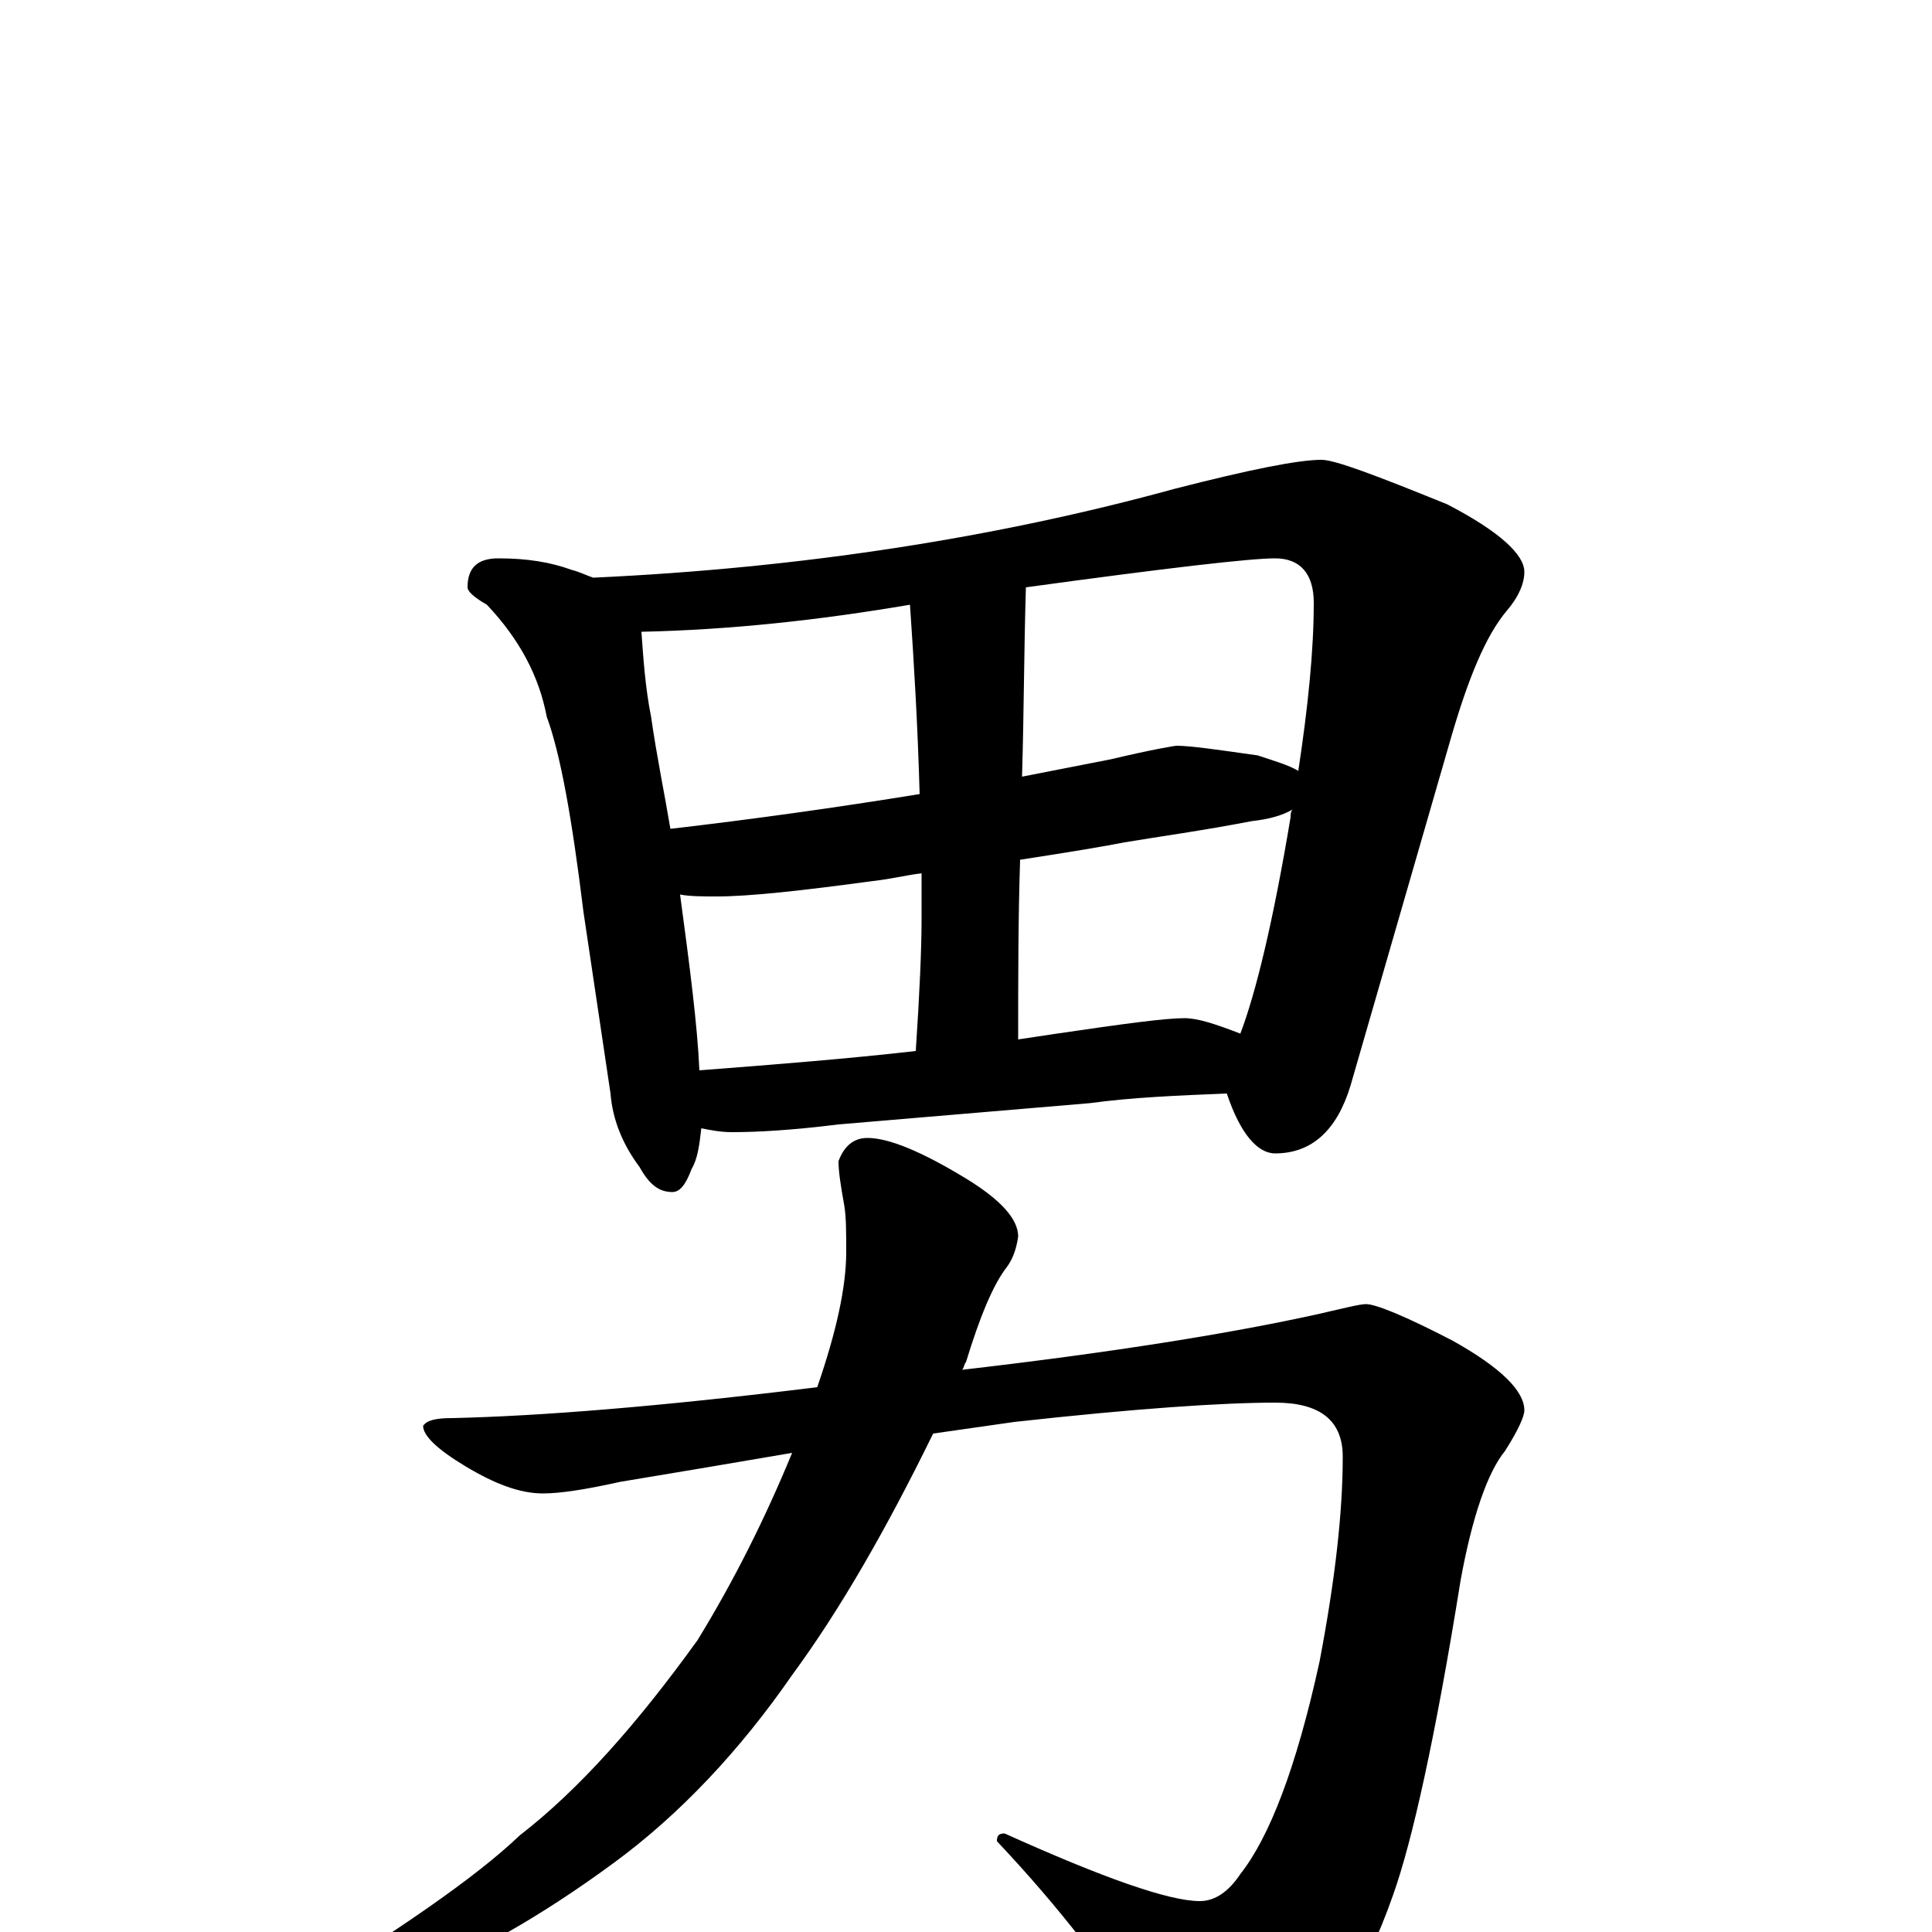 <?xml version="1.0" encoding="utf-8" ?>
<!DOCTYPE svg PUBLIC "-//W3C//DTD SVG 1.1//EN" "http://www.w3.org/Graphics/SVG/1.1/DTD/svg11.dtd">
<svg version="1.1" id="Layer_1" xmlns="http://www.w3.org/2000/svg" xmlns:xlink="http://www.w3.org/1999/xlink" x="0px" y="145px" width="1000px" height="1000px" viewBox="0 0 1000 1000" enable-background="new 0 0 1000 1000" xml:space="preserve">
<g id="Layer_1">
<path id="glyph" transform="matrix(1 0 0 -1 0 1000)" d="M258,711C273,711 285,709 296,705C300,704 304,702 307,701C416,706 517,722 608,747C647,757 672,762 684,762C691,762 712,754 749,739C776,725 789,713 789,704C789,698 786,691 780,684C769,671 760,649 751,618l-52,-180C692,415 679,403 660,403C651,403 642,413 635,434C610,433 586,432 564,429l-130,-11C410,415 392,414 379,414C373,414 368,415 363,416C362,407 361,400 358,395C355,387 352,383 348,383C341,383 336,387 331,396C322,408 317,421 316,434l-14,94C296,577 290,610 283,629C279,650 269,669 252,687C245,691 242,694 242,696C242,706 247,711 258,711M362,446C401,449 439,452 474,456C476,486 477,509 477,524C477,532 477,540 477,548C469,547 461,545 452,544C415,539 388,536 371,536C364,536 357,536 352,537C357,500 361,469 362,446M527,462C534,463 540,464 547,465C581,470 603,473 613,473C620,473 629,470 642,465C650,486 659,523 668,577C668,578 668,580 669,581C664,578 657,576 648,575C622,570 600,567 582,564C572,562 554,559 528,555C527,524 527,493 527,462M347,571C390,576 433,582 476,589C475,625 473,658 471,687C424,679 378,674 332,673C333,659 334,644 337,629C340,608 344,589 347,571M531,696C530,663 530,631 529,598C544,601 560,604 575,607C596,612 608,614 609,614C616,614 630,612 651,609C660,606 667,604 672,601C677,634 680,663 680,688C680,703 673,711 660,711C647,711 604,706 531,696M707,325C712,325 727,319 752,306C777,292 789,280 789,270C789,267 786,260 779,249C770,238 762,215 756,182C743,101 731,47 721,19C706,-24 686,-53 663,-68C648,-77 635,-82 625,-82C614,-82 604,-72 594,-53C575,-22 549,12 516,47C516,50 517,51 520,51C571,28 605,16 621,16C629,16 636,21 642,30C657,49 671,85 683,140C691,182 695,217 695,246C695,265 683,274 660,274C633,274 588,271 525,264C511,262 497,260 483,258C459,209 435,167 410,133C383,94 352,61 318,36C280,8 243,-13 207,-27C182,-35 165,-39 156,-39C151,-39 148,-38 148,-35C205,0 246,28 269,50C300,74 330,108 361,151C380,182 396,214 410,248C381,243 351,238 321,233C303,229 290,227 281,227C269,227 256,232 241,241C226,250 219,257 219,262C221,265 226,266 234,266C279,267 342,272 423,282C433,311 438,334 438,352C438,362 438,370 437,376C435,387 434,394 434,399C437,407 442,411 449,411C460,411 477,404 500,390C518,379 527,369 527,360C526,353 524,348 521,344C514,335 507,318 500,295C499,294 499,292 498,291C576,300 638,310 683,320C696,323 704,325 707,325z"/>
</g>
</svg>
